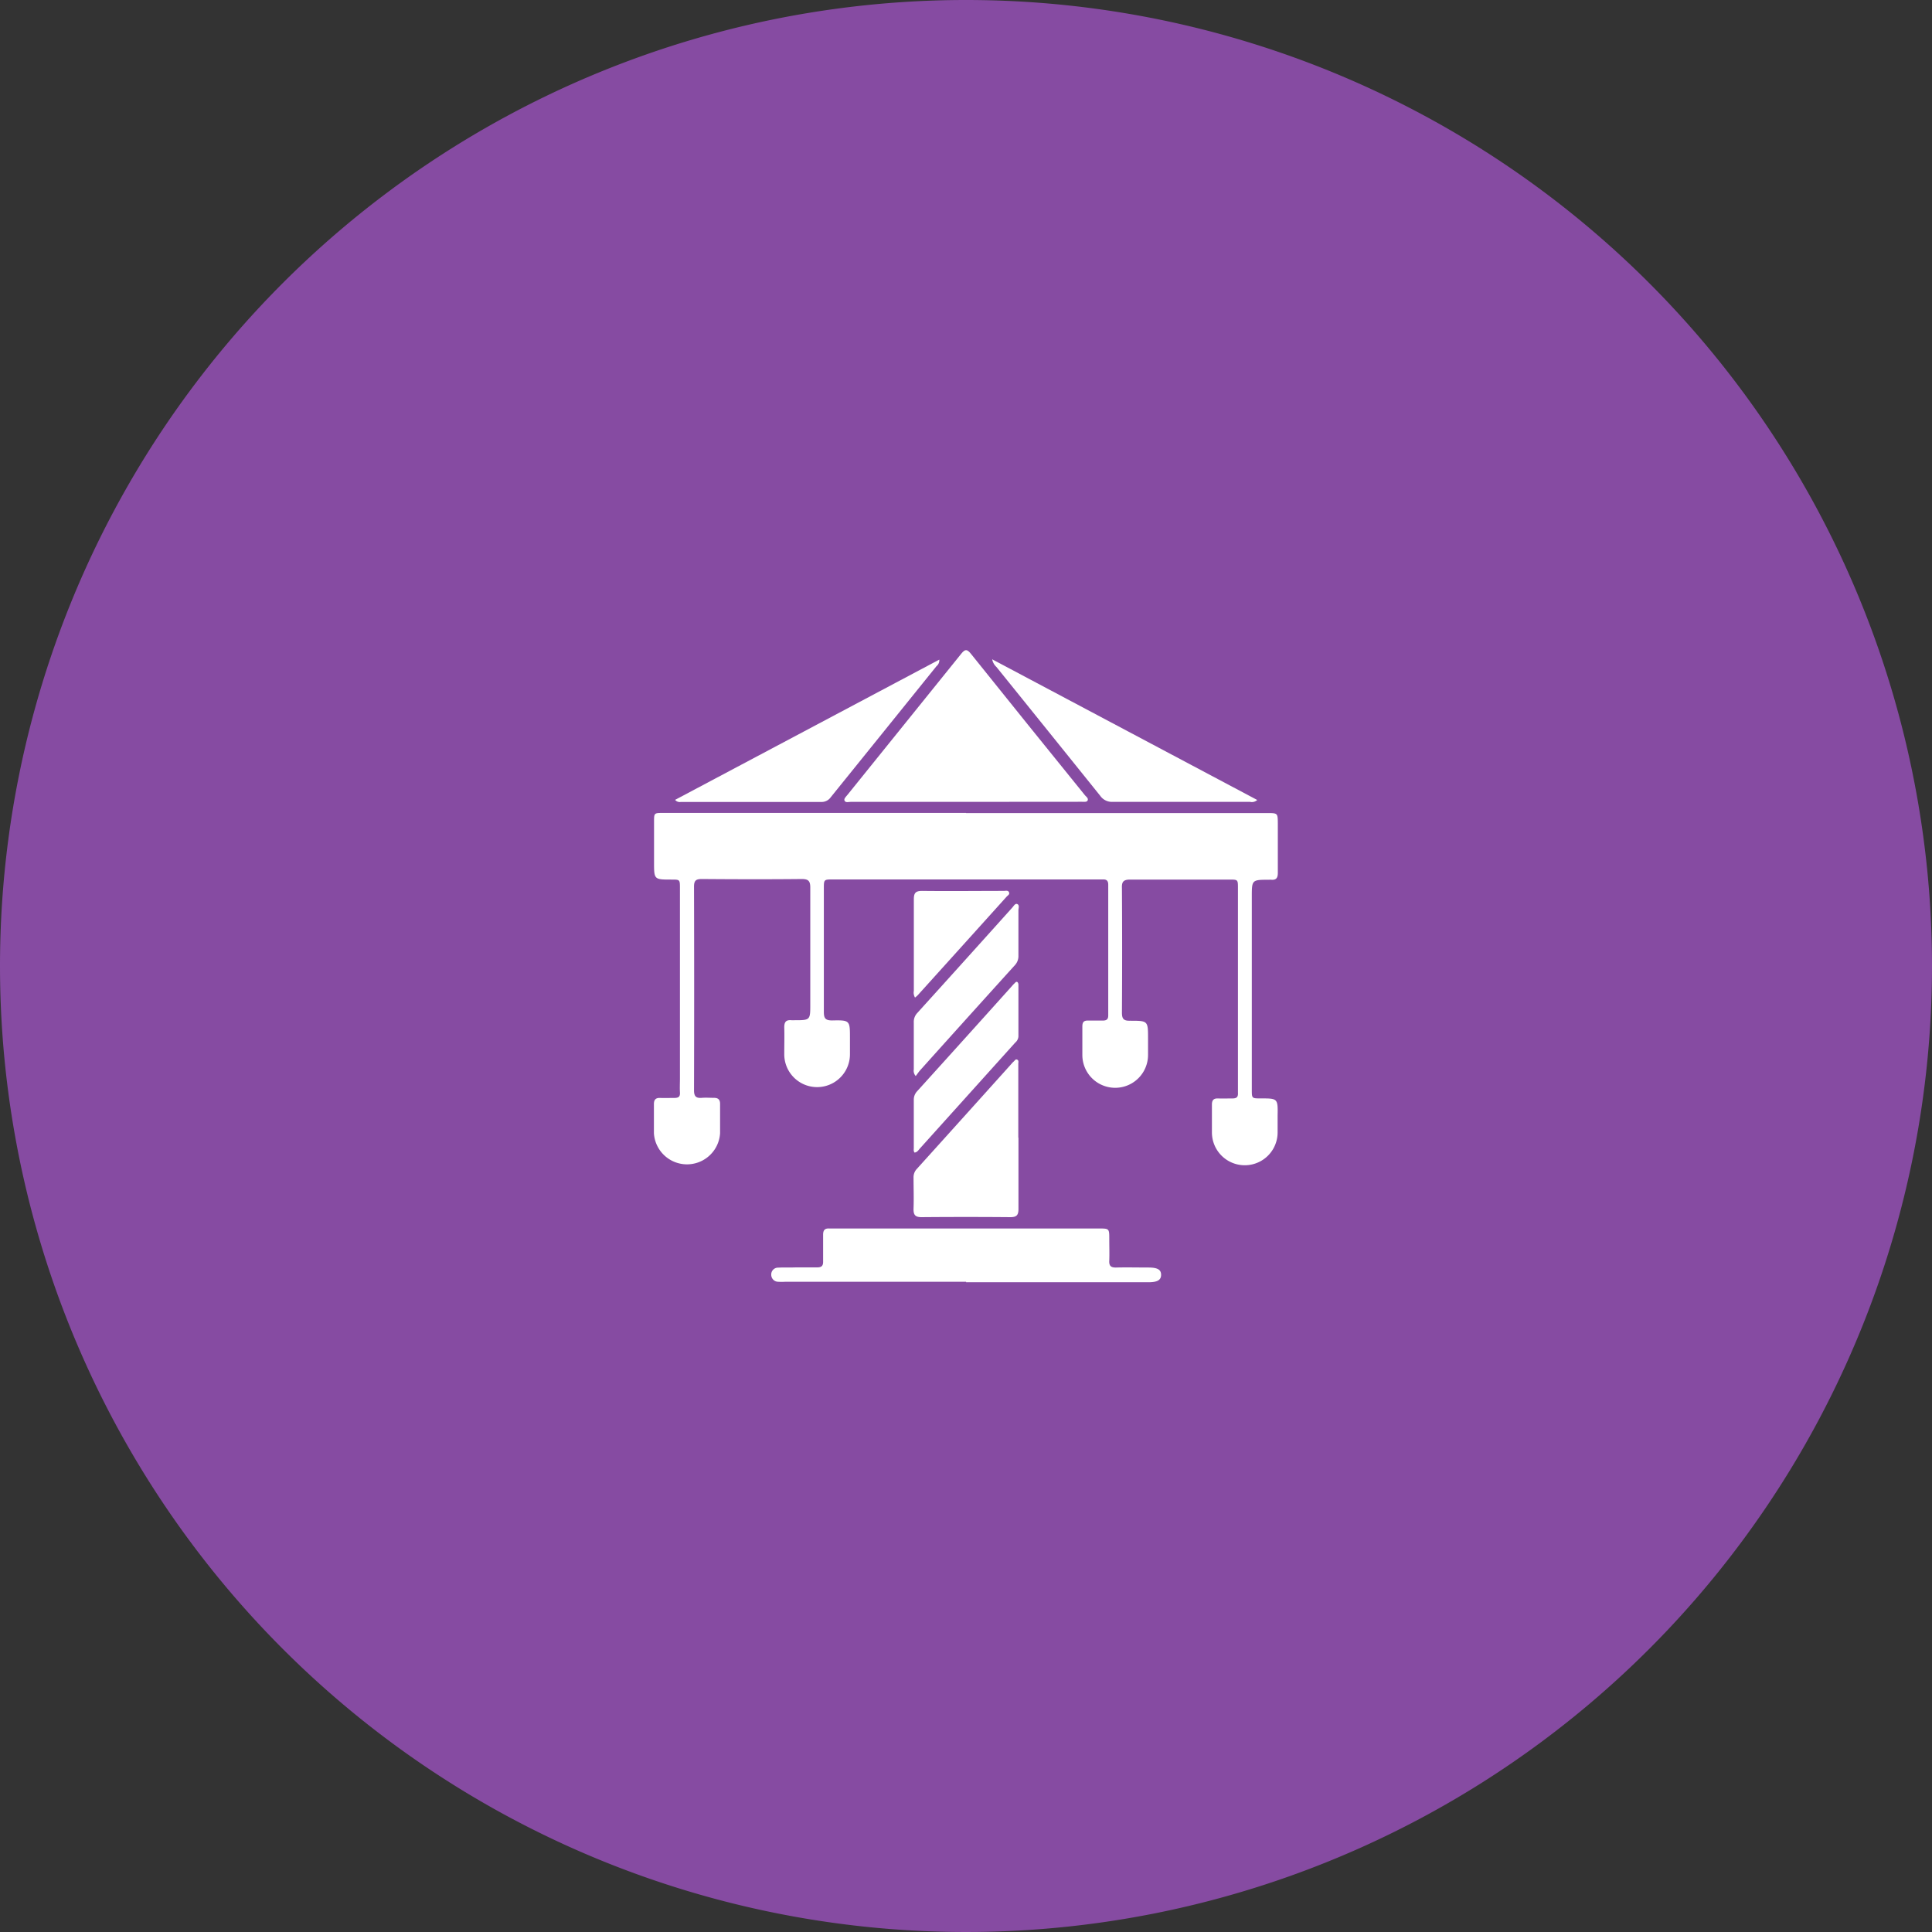 <svg xmlns="http://www.w3.org/2000/svg" width="45" height="45" viewBox="0 0 45 45">
  <rect x="0" y="0" width="45" height="45" fill="#333333" stroke="none"/>
  <g id="Manege_2" data-name="Manege 2" transform="translate(-1175 -643)">
    <path id="Path_17007" data-name="Path 17007" d="M22.5,0A22.5,22.5,0,1,1,0,22.5,22.5,22.5,0,0,1,22.5,0Z" transform="translate(1175 643)" fill="#864ba2"/>
    <g id="Group_16826" data-name="Group 16826" transform="translate(258.037 -7.355)">
      <g id="Group_16824" data-name="Group 16824" transform="translate(932.2 665.5)">
        <path id="Path_16995" data-name="Path 16995" d="M86.026,40.651h7.008c.25,0,.25,0,.252.244v1.149c0,.114-.035.171-.155.16a.208.208,0,0,0-.044,0c-.407,0-.407,0-.407.4v4.487c0,.206,0,.206.209.206.392,0,.4,0,.392.4v.392a.765.765,0,0,1-1.53,0v-.649c0-.106.043-.146.144-.142s.222,0,.332,0,.135-.04.13-.136c0-.116,0-.231,0-.347V42.4c0-.2,0-.2-.2-.2-.769,0-1.54,0-2.309,0-.157,0-.2.049-.193.2q.009,1.448,0,2.9c0,.144.041.191.187.188.421,0,.421,0,.421.419v.378a.765.765,0,0,1-1.53,0c0-.222,0-.443,0-.665,0-.1.036-.138.131-.136h.347c.089,0,.127-.033.125-.125V42.319c0-.093-.041-.127-.13-.122H82.927c-.215,0-.215,0-.215.215v2.869c0,.149.035.2.193.2.415-.009.415,0,.415.408v.377a.765.765,0,0,1-1.53.006c0-.21.006-.423,0-.633,0-.131.049-.174.169-.163h.06c.377,0,.377,0,.377-.37,0-.907,0-1.814,0-2.719,0-.155-.044-.2-.2-.2-.775.008-1.551.006-2.326,0-.136,0-.182.035-.182.177q.007,2.372,0,4.743c0,.142.046.188.182.177.093-.008.19,0,.286,0s.141.044.139.146c0,.226,0,.454,0,.679a.772.772,0,0,1-1.541,0c0-.228,0-.454,0-.681,0-.1.041-.146.144-.142s.222,0,.332,0,.136-.038.13-.135,0-.21,0-.317V42.4c0-.2,0-.2-.195-.2-.408,0-.408,0-.408-.405v-.937c0-.209,0-.21.21-.21h7.054" transform="translate(-78.76 -36.858)" fill="#fff"/>
        <path id="Path_16996" data-name="Path 16996" d="M84.379,41.785H81.707c-.047,0-.114.024-.141-.024s.035-.1.065-.138q1.327-1.645,2.652-3.289c.089-.112.136-.108.223,0q1.327,1.655,2.66,3.3c.029.033.079.065.062.114s-.089.033-.135.035Z" transform="translate(-77.13 -38.253)" fill="#fff"/>
        <path id="Path_16997" data-name="Path 16997" d="M85.022,48.009H80.809a1.456,1.456,0,0,1-.166,0,.163.163,0,0,1-.16-.163v0a.158.158,0,0,1,.149-.166h.013c.136-.008.272,0,.408-.006.166,0,.332,0,.5,0,.106,0,.141-.04.138-.142,0-.207,0-.413,0-.62,0-.1.036-.15.141-.144h6.277c.247,0,.247,0,.247.248,0,.166.006.332,0,.5-.008.131.046.165.168.161.245-.006.492,0,.739,0,.214,0,.3.047.3.169s-.085.174-.294.174H85.02" transform="translate(-77.756 -33.299)" fill="#fff"/>
        <path id="Path_16998" data-name="Path 16998" d="M83.735,38.387l6.172,3.276a.183.183,0,0,1-.166.044q-1.6,0-3.2,0a.332.332,0,0,1-.291-.142q-1.206-1.5-2.417-3a.32.32,0,0,1-.1-.185" transform="translate(-75.861 -38.175)" fill="#fff"/>
        <path id="Path_16999" data-name="Path 16999" d="M79.068,41.657l6.153-3.266a.175.175,0,0,1-.065.152q-1.232,1.529-2.464,3.054a.257.257,0,0,1-.217.109H79.2a.138.138,0,0,1-.131-.047" transform="translate(-78.58 -38.172)" fill="#fff"/>
        <path id="Path_17000" data-name="Path 17000" d="M85.021,46.1c0,.554,0,1.106,0,1.66,0,.146-.046.19-.19.19q-1.033-.009-2.067,0c-.147,0-.191-.051-.187-.2.009-.241,0-.483,0-.725a.28.28,0,0,1,.078-.2q1.106-1.225,2.211-2.455a.374.374,0,0,1,.043-.044c.025-.021.044-.065.084-.044s.024.065.024.095v1.72" transform="translate(-76.536 -34.745)" fill="#fff"/>
        <path id="Path_17001" data-name="Path 17001" d="M82.631,46a.184.184,0,0,1-.049-.161V44.751a.3.3,0,0,1,.078-.22q1.111-1.227,2.214-2.456c.033-.035.065-.1.112-.087.065.021.033.1.033.147v1.057a.308.308,0,0,1-.079.218q-1.111,1.227-2.214,2.456c-.035.04-.065.087-.1.131" transform="translate(-76.535 -36.078)" fill="#fff"/>
        <path id="Path_17002" data-name="Path 17002" d="M82.606,47.116c-.038-.033-.024-.076-.025-.114V45.885a.285.285,0,0,1,.076-.2q1.111-1.227,2.214-2.456a.571.571,0,0,1,.052-.055c.021-.019.041-.054.074-.032a.094.094,0,0,1,.021.065V44.41a.209.209,0,0,1-.076.142L82.729,47.01c-.035.038-.065.092-.122.1" transform="translate(-76.534 -35.411)" fill="#fff"/>
        <path id="Path_17003" data-name="Path 17003" d="M82.611,44.281a.223.223,0,0,1-.028-.158q0-1.063,0-2.127c0-.147.035-.2.193-.2.633.008,1.266,0,1.9,0,.043,0,.1-.019.123.03s-.024.073-.051.1q-1.033,1.147-2.07,2.295a.515.515,0,0,1-.065.057" transform="translate(-76.535 -36.19)" fill="#fff"/>
      </g>
    </g>
  </g>
</svg>
